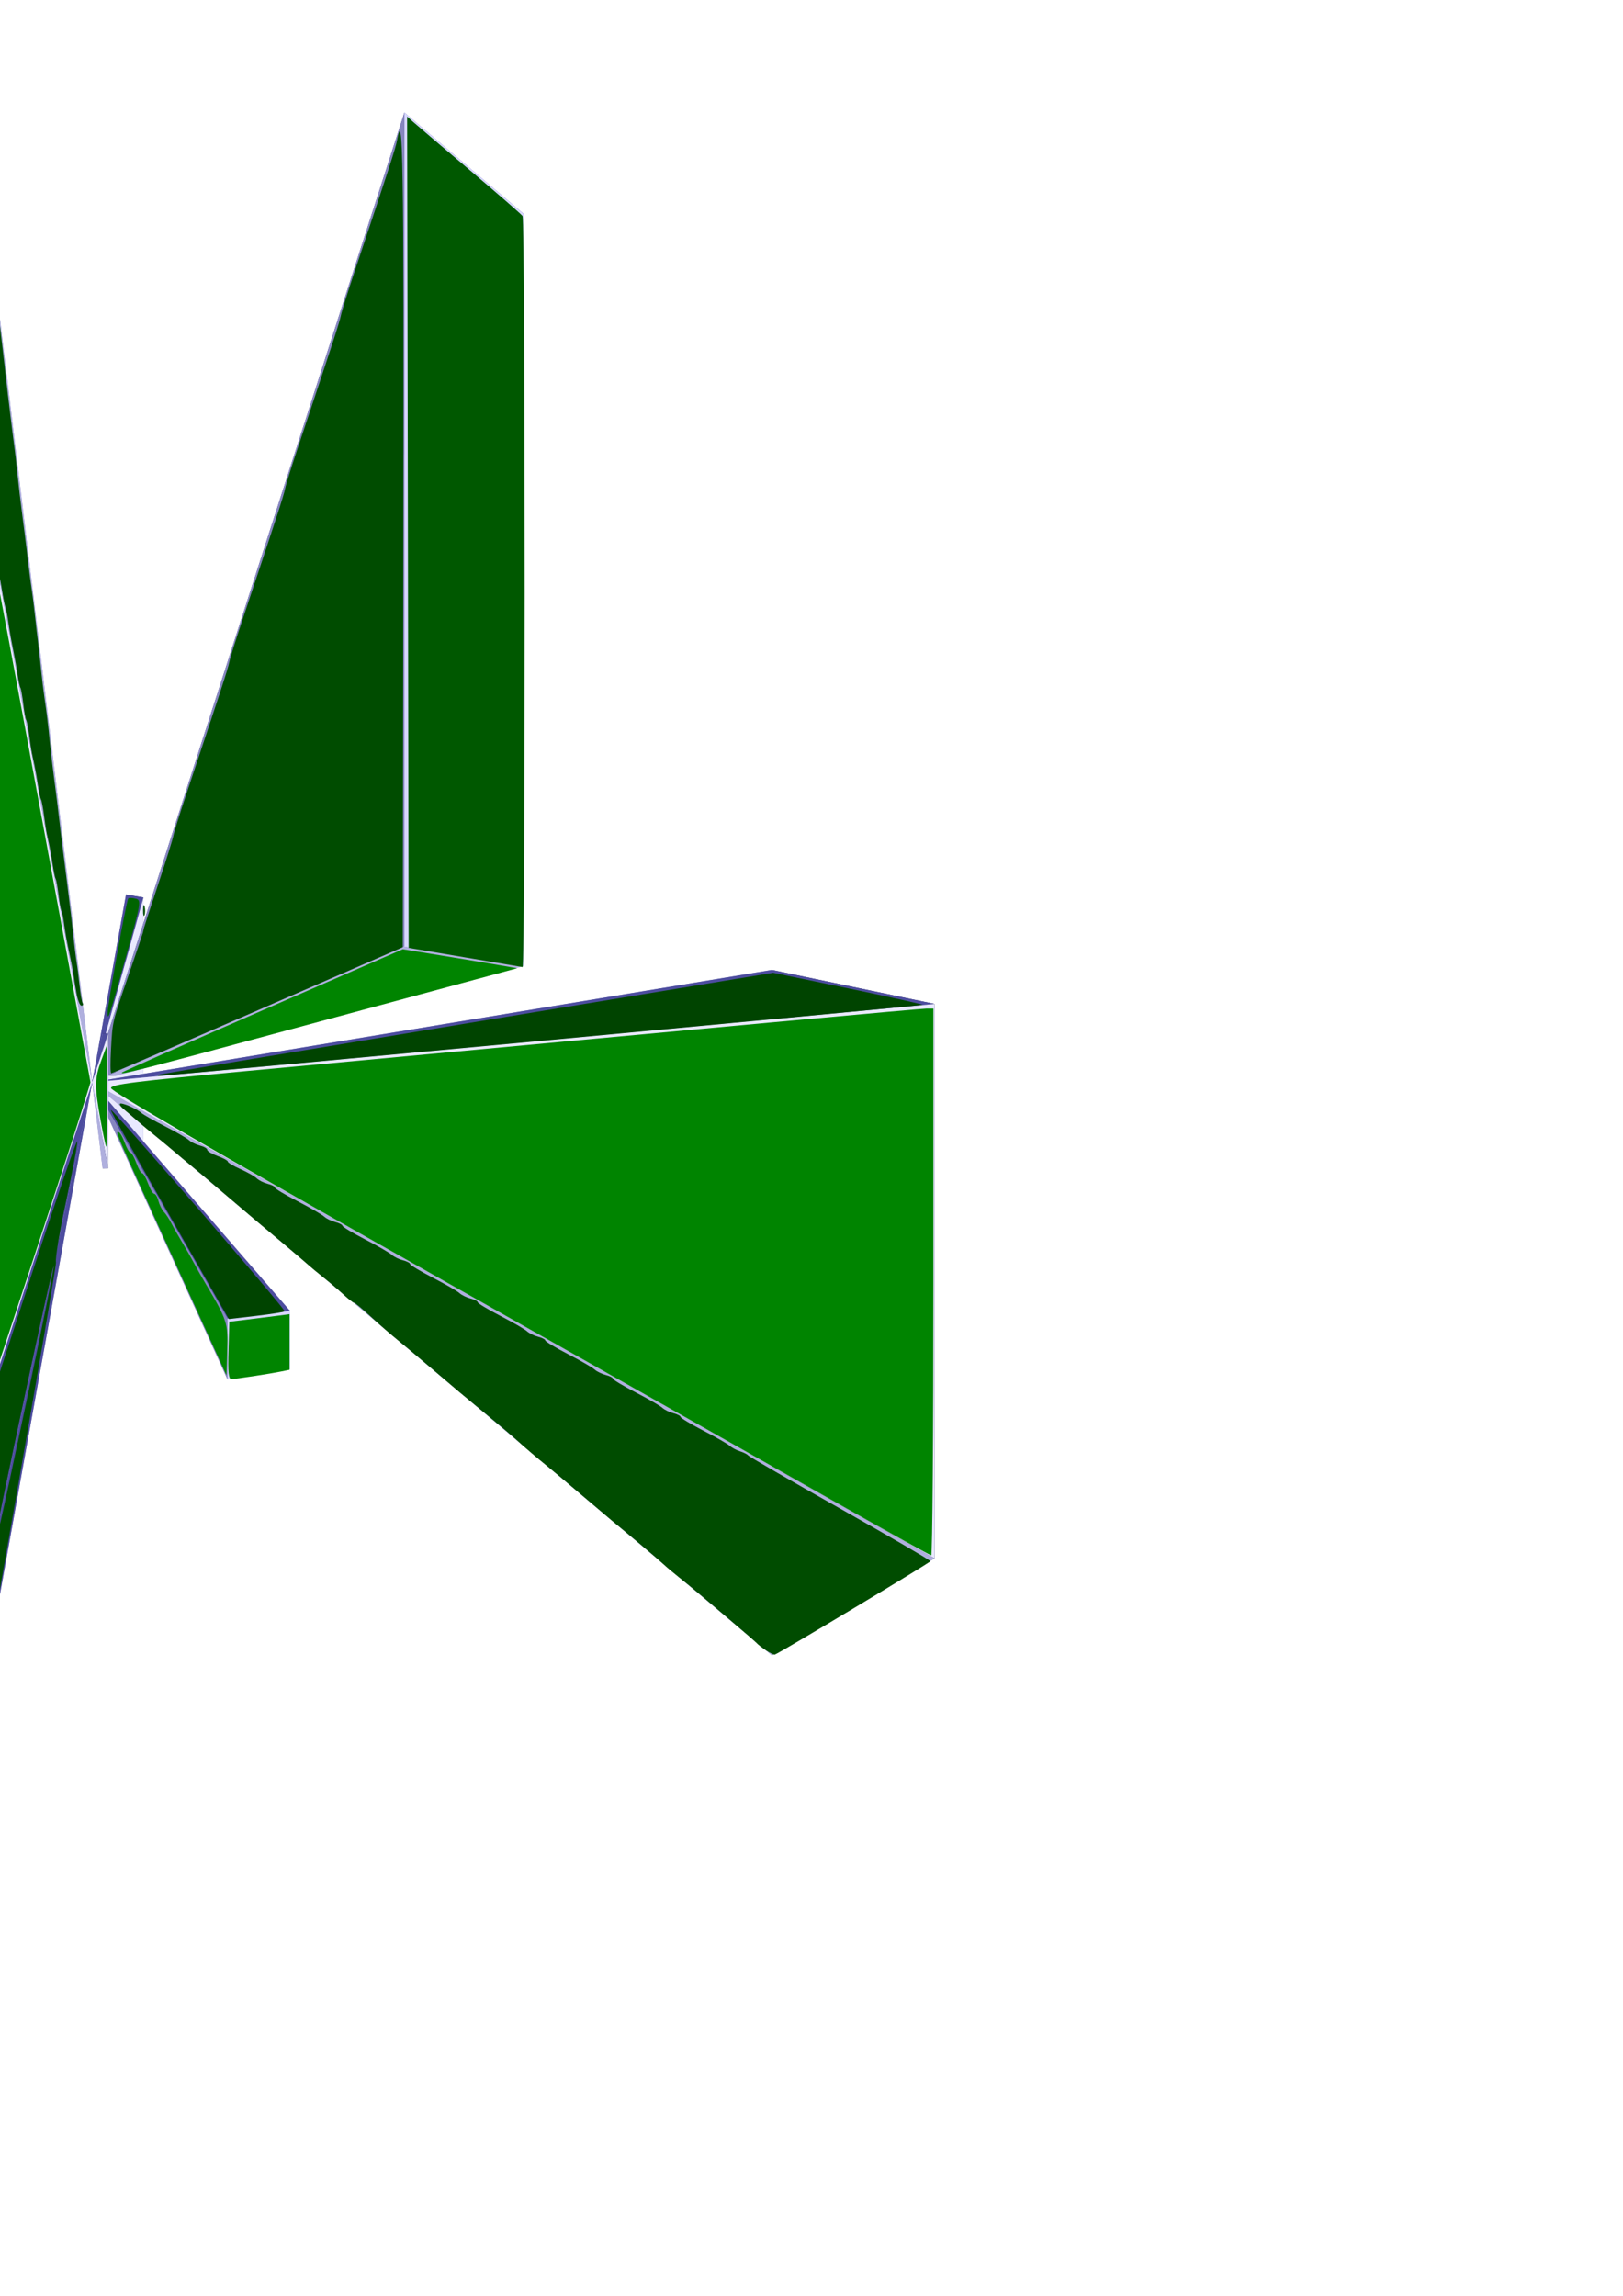 <?xml version="1.0" encoding="UTF-8" standalone="no"?>
<!-- Created with Inkscape (http://www.inkscape.org/) -->

<svg
   width="210mm"
   height="297mm"
   viewBox="0 0 210 297"
   version="1.1"
   id="svg5"
   inkscape:version="1.1.2 (b8e25be833, 2022-02-05)"
   sodipodi:docname="dibujo.svg"
   xmlns:inkscape="http://www.inkscape.org/namespaces/inkscape"
   xmlns:sodipodi="http://sodipodi.sourceforge.net/DTD/sodipodi-0.dtd"
   xmlns="http://www.w3.org/2000/svg"
   xmlns:svg="http://www.w3.org/2000/svg">
  <sodipodi:namedview
     id="namedview7"
     pagecolor="#ffffff"
     bordercolor="#666666"
     borderopacity="1.0"
     inkscape:pageshadow="2"
     inkscape:pageopacity="0.0"
     inkscape:pagecheckerboard="0"
     inkscape:document-units="mm"
     showgrid="false"
     inkscape:zoom="0.69664703"
     inkscape:cx="396.90114"
     inkscape:cy="554.80033"
     inkscape:window-width="1920"
     inkscape:window-height="986"
     inkscape:window-x="-11"
     inkscape:window-y="-11"
     inkscape:window-maximized="1"
     inkscape:current-layer="layer1" />
  <defs
     id="defs2">
    <inkscape:perspective
       sodipodi:type="inkscape:persp3d"
       inkscape:vp_x="11.931706 : 156.99125 : 1"
       inkscape:vp_y="0 : 1000 : 0"
       inkscape:vp_z="210 : 148.5 : 1"
       inkscape:persp3d-origin="105 : 99 : 1"
       id="perspective191" />
  </defs>
  <g
     inkscape:label="Capa 1"
     inkscape:groupmode="layer"
     id="layer1">
    <g
       sodipodi:type="inkscape:box3d"
       id="g193"
       style="fill-rule:evenodd;stroke:none;stroke-linejoin:round"
       inkscape:perspectiveID="#perspective191"
       inkscape:corner0="20.266512 : 0.57450012 : 0 : 1"
       inkscape:corner7="-5.4591073 : -0.10461293 : 0.25 : 1">
      <path
         sodipodi:type="inkscape:box3dside"
         id="path199"
         style="fill:#8686bf;fill-rule:evenodd;stroke:none;stroke-linejoin:round"
         inkscape:box3dsidetype="3"
         d="M 16.308,115.721 -8.94,255.841 V 103.543 L 16.308,147.655 Z"
         points="-8.94,255.841 -8.94,103.543 16.308,147.655 16.308,115.721 " />
      <path
         sodipodi:type="inkscape:box3dside"
         id="path195"
         style="fill:#353564;fill-rule:evenodd;stroke:none;stroke-linejoin:round"
         inkscape:box3dsidetype="6"
         d="m 16.308,115.721 v 31.933 l 2.251,0.01 v -31.562 z"
         points="16.308,147.655 18.558,147.665 18.558,116.102 16.308,115.721 " />
      <path
         sodipodi:type="inkscape:box3dside"
         id="path197"
         style="fill:#4d4d9f;fill-rule:evenodd;stroke:none;stroke-linejoin:round"
         inkscape:box3dsidetype="5"
         d="M 16.308,115.721 -8.94,255.841 -21.944,262.217 18.558,116.102 Z"
         points="-8.94,255.841 -21.944,262.217 18.558,116.102 16.308,115.721 " />
      <path
         sodipodi:type="inkscape:box3dside"
         id="path205"
         style="fill:#e9e9ff;fill-rule:evenodd;stroke:none;stroke-linejoin:round"
         inkscape:box3dsidetype="11"
         d="M 18.558,116.102 -21.944,262.217 V 100.873 l 40.502,46.792 z"
         points="-21.944,262.217 -21.944,100.873 18.558,147.665 18.558,116.102 " />
      <path
         sodipodi:type="inkscape:box3dside"
         id="path201"
         style="fill:#d7d7ff;fill-rule:evenodd;stroke:none;stroke-linejoin:round"
         inkscape:box3dsidetype="14"
         d="M -8.94,255.841 V 103.543 l -13.004,-2.67 v 161.344 z"
         points="-8.94,103.543 -21.944,100.873 -21.944,262.217 -8.94,255.841 " />
      <path
         sodipodi:type="inkscape:box3dside"
         id="path203"
         style="fill:#afafde;fill-rule:evenodd;stroke:none;stroke-linejoin:round"
         inkscape:box3dsidetype="13"
         d="M 16.308,147.655 -8.94,103.543 -21.944,100.873 18.558,147.665 Z"
         points="-8.94,103.543 -21.944,100.873 18.558,147.665 16.308,147.655 " />
    </g>
    <g
       sodipodi:type="inkscape:box3d"
       id="g207"
       style="fill-rule:evenodd;stroke:none;stroke-linejoin:round"
       inkscape:perspectiveID="#perspective191"
       inkscape:corner0="68.116163 : 0.49575031 : 0 : 1"
       inkscape:corner7="-5.4591072 : -0.10461293 : 0.25 : 1">
      <path
         sodipodi:type="inkscape:box3dside"
         id="path213"
         style="fill:#8686bf;fill-rule:evenodd;stroke:none;stroke-linejoin:round"
         inkscape:box3dsidetype="3"
         d="M 13.278,133.675 -8.94,238.181 V 103.543 l 22.218,38.818 z"
         points="-8.94,238.181 -8.94,103.543 13.278,142.361 13.278,133.675 " />
      <path
         sodipodi:type="inkscape:box3dside"
         id="path209"
         style="fill:#353564;fill-rule:evenodd;stroke:none;stroke-linejoin:round"
         inkscape:box3dsidetype="6"
         d="m 13.278,133.675 v 8.686 l 0.709,0.022 v -8.655 z"
         points="13.278,142.361 13.987,142.383 13.987,133.729 13.278,133.675 " />
      <path
         sodipodi:type="inkscape:box3dside"
         id="path211"
         style="fill:#4d4d9f;fill-rule:evenodd;stroke:none;stroke-linejoin:round"
         inkscape:box3dsidetype="5"
         d="M 13.278,133.675 -8.94,238.181 -21.944,243.507 13.987,133.729 Z"
         points="-8.94,238.181 -21.944,243.507 13.987,133.729 13.278,133.675 " />
      <path
         sodipodi:type="inkscape:box3dside"
         id="path219"
         style="fill:#e9e9ff;fill-rule:evenodd;stroke:none;stroke-linejoin:round"
         inkscape:box3dsidetype="11"
         d="m 13.987,133.729 -35.931,109.779 V 100.873 l 35.931,41.511 z"
         points="-21.944,243.507 -21.944,100.873 13.987,142.383 13.987,133.729 " />
      <path
         sodipodi:type="inkscape:box3dside"
         id="path215"
         style="fill:#d7d7ff;fill-rule:evenodd;stroke:none;stroke-linejoin:round"
         inkscape:box3dsidetype="14"
         d="M -8.94,238.181 V 103.543 L -21.944,100.873 v 142.634 z"
         points="-8.94,103.543 -21.944,100.873 -21.944,243.507 -8.94,238.181 " />
      <path
         sodipodi:type="inkscape:box3dside"
         id="path217"
         style="fill:#afafde;fill-rule:evenodd;stroke:none;stroke-linejoin:round"
         inkscape:box3dsidetype="13"
         d="M 13.278,142.361 -8.94,103.543 -21.944,100.873 13.987,142.383 Z"
         points="-8.94,103.543 -21.944,100.873 13.987,142.383 13.278,142.361 " />
    </g>
    <g
       sodipodi:type="inkscape:box3d"
       id="g221"
       style="fill-rule:evenodd;stroke:none;stroke-linejoin:round"
       inkscape:perspectiveID="#perspective191"
       inkscape:corner0="68.116162 : -0.10461293 : 0 : 1"
       inkscape:corner7="4.3166279 : -0.14636537 : 0.25 : 1">
      <path
         sodipodi:type="inkscape:box3dside"
         id="path233"
         style="fill:#e9e9ff;fill-rule:evenodd;stroke:none;stroke-linejoin:round"
         inkscape:box3dsidetype="11"
         d="m 13.987,142.383 23.559,27.217 v 7.5 l -23.559,-34.116 z"
         points="37.546,169.601 37.546,177.101 13.987,142.985 13.987,142.383 " />
      <path
         sodipodi:type="inkscape:box3dside"
         id="path223"
         style="fill:#353564;fill-rule:evenodd;stroke:none;stroke-linejoin:round"
         inkscape:box3dsidetype="6"
         d="m 13.278,142.361 v 0.604 l 0.709,0.02 v -0.602 z"
         points="13.278,142.965 13.987,142.985 13.987,142.383 13.278,142.361 " />
      <path
         sodipodi:type="inkscape:box3dside"
         id="path231"
         style="fill:#afafde;fill-rule:evenodd;stroke:none;stroke-linejoin:round"
         inkscape:box3dsidetype="13"
         d="m 13.278,142.965 16.159,35.481 8.109,-1.345 -23.559,-34.116 z"
         points="29.437,178.446 37.546,177.101 13.987,142.985 13.278,142.965 " />
      <path
         sodipodi:type="inkscape:box3dside"
         id="path225"
         style="fill:#4d4d9f;fill-rule:evenodd;stroke:none;stroke-linejoin:round"
         inkscape:box3dsidetype="5"
         d="m 13.278,142.361 16.159,28.231 8.109,-0.992 -23.559,-27.217 z"
         points="29.437,170.593 37.546,169.601 13.987,142.383 13.278,142.361 " />
      <path
         sodipodi:type="inkscape:box3dside"
         id="path229"
         style="fill:#d7d7ff;fill-rule:evenodd;stroke:none;stroke-linejoin:round"
         inkscape:box3dsidetype="14"
         d="m 29.437,170.593 v 7.853 l 8.109,-1.345 v -7.5 z"
         points="29.437,178.446 37.546,177.101 37.546,169.601 29.437,170.593 " />
      <path
         sodipodi:type="inkscape:box3dside"
         id="path227"
         style="fill:#8686bf;fill-rule:evenodd;stroke:none;stroke-linejoin:round"
         inkscape:box3dsidetype="3"
         d="m 13.278,142.361 16.159,28.231 v 7.853 L 13.278,142.965 Z"
         points="29.437,170.593 29.437,178.446 13.278,142.965 13.278,142.361 " />
    </g>
    <g
       sodipodi:type="inkscape:box3d"
       id="g235"
       style="fill-rule:evenodd;stroke:none;stroke-linejoin:round"
       inkscape:perspectiveID="#perspective191"
       inkscape:corner0="45.244109 : 0.34700021 : 0 : 1"
       inkscape:corner7="1.3038721 : 0.098500012 : 0.25 : 1">
      <path
         sodipodi:type="inkscape:box3dside"
         id="path247"
         style="fill:#e9e9ff;fill-rule:evenodd;stroke:none;stroke-linejoin:round"
         inkscape:box3dsidetype="11"
         d="M 14.998,133.838 67.763,27.675 v 97.303 l -52.764,14.205 z"
         points="67.763,27.675 67.763,124.978 14.998,139.183 14.998,133.838 " />
      <path
         sodipodi:type="inkscape:box3dside"
         id="path237"
         style="fill:#353564;fill-rule:evenodd;stroke:none;stroke-linejoin:round"
         inkscape:box3dsidetype="6"
         d="m 13.944,133.759 v 5.374 l 1.054,0.05 v -5.345 z"
         points="13.944,139.133 14.998,139.183 14.998,133.838 13.944,133.759 " />
      <path
         sodipodi:type="inkscape:box3dside"
         id="path239"
         style="fill:#4d4d9f;fill-rule:evenodd;stroke:none;stroke-linejoin:round"
         inkscape:box3dsidetype="5"
         d="M 13.944,133.759 52.328,14.564 67.763,27.675 14.998,133.838 Z"
         points="52.328,14.564 67.763,27.675 14.998,133.838 13.944,133.759 " />
      <path
         sodipodi:type="inkscape:box3dside"
         id="path245"
         style="fill:#afafde;fill-rule:evenodd;stroke:none;stroke-linejoin:round"
         inkscape:box3dsidetype="13"
         d="m 13.944,139.133 38.384,-16.707 15.435,2.552 -52.764,14.205 z"
         points="52.328,122.426 67.763,124.978 14.998,139.183 13.944,139.133 " />
      <path
         sodipodi:type="inkscape:box3dside"
         id="path243"
         style="fill:#d7d7ff;fill-rule:evenodd;stroke:none;stroke-linejoin:round"
         inkscape:box3dsidetype="14"
         d="M 52.328,14.564 V 122.426 l 15.435,2.552 V 27.675 Z"
         points="52.328,122.426 67.763,124.978 67.763,27.675 52.328,14.564 " />
      <path
         sodipodi:type="inkscape:box3dside"
         id="path241"
         style="fill:#8686bf;fill-rule:evenodd;stroke:none;stroke-linejoin:round"
         inkscape:box3dsidetype="3"
         d="M 13.944,133.759 52.328,14.564 V 122.426 L 13.944,139.133 Z"
         points="52.328,14.564 52.328,122.426 13.944,139.133 13.944,133.759 " />
    </g>
    <g
       sodipodi:type="inkscape:box3d"
       id="g249"
       style="fill-rule:evenodd;stroke:none;stroke-linejoin:round"
       inkscape:perspectiveID="#perspective191"
       inkscape:corner0="0.058317065 : 0.073374064 : 0 : 1"
       inkscape:corner7="-2.5972798 : -0.020465978 : 0.25 : 1">
      <path
         sodipodi:type="inkscape:box3dside"
         id="path255"
         style="fill:#8686bf;fill-rule:evenodd;stroke:none;stroke-linejoin:round"
         inkscape:box3dsidetype="3"
         d="M 99.872,125.474 -46.335,149.639 V 90.889 L 99.872,214.143 Z"
         points="-46.335,149.639 -46.335,90.889 99.872,214.143 99.872,125.474 " />
      <path
         sodipodi:type="inkscape:box3dside"
         id="path251"
         style="fill:#353564;fill-rule:evenodd;stroke:none;stroke-linejoin:round"
         inkscape:box3dsidetype="6"
         d="m 99.872,125.474 v 88.669 L 120.916,201.599 V 129.874 Z"
         points="99.872,214.143 120.916,201.599 120.916,129.874 99.872,125.474 " />
      <path
         sodipodi:type="inkscape:box3dside"
         id="path253"
         style="fill:#4d4d9f;fill-rule:evenodd;stroke:none;stroke-linejoin:round"
         inkscape:box3dsidetype="5"
         d="M 99.872,125.474 -46.335,149.639 -93.9,149.851 120.916,129.874 Z"
         points="-46.335,149.639 -93.9,149.851 120.916,129.874 99.872,125.474 " />
      <path
         sodipodi:type="inkscape:box3dside"
         id="path261"
         style="fill:#e9e9ff;fill-rule:evenodd;stroke:none;stroke-linejoin:round"
         inkscape:box3dsidetype="11"
         d="M 120.916,129.874 -93.9,149.851 V 80.199 L 120.916,201.599 Z"
         points="-93.9,149.851 -93.9,80.199 120.916,201.599 120.916,129.874 " />
      <path
         sodipodi:type="inkscape:box3dside"
         id="path257"
         style="fill:#d7d7ff;fill-rule:evenodd;stroke:none;stroke-linejoin:round"
         inkscape:box3dsidetype="14"
         d="M -46.335,149.639 V 90.889 L -93.9,80.199 v 69.651 z"
         points="-46.335,90.889 -93.9,80.199 -93.9,149.851 -46.335,149.639 " />
      <path
         sodipodi:type="inkscape:box3dside"
         id="path259"
         style="fill:#afafde;fill-rule:evenodd;stroke:none;stroke-linejoin:round"
         inkscape:box3dsidetype="13"
         d="M 99.872,214.143 -46.335,90.889 -93.9,80.199 120.916,201.599 Z"
         points="-46.335,90.889 -93.9,80.199 120.916,201.599 99.872,214.143 " />
    </g>
    <g
       sodipodi:type="inkscape:box3d"
       id="g263"
       style="fill-rule:evenodd;stroke:none;stroke-linejoin:round"
       inkscape:perspectiveID="#perspective191"
       inkscape:corner0="68.116162 : 0.4957503 : 0 : 1"
       inkscape:corner7="-8.120162 : -0.71174059 : 0.25 : 1">
      <path
         sodipodi:type="inkscape:box3dside"
         id="path269"
         style="fill:#8686bf;fill-rule:evenodd;stroke:none;stroke-linejoin:round"
         inkscape:box3dsidetype="3"
         d="M 13.278,133.675 -1.139,201.49 V 31.903 L 13.278,151.146 Z"
         points="-1.139,201.49 -1.139,31.903 13.278,151.146 13.278,133.675 " />
      <path
         sodipodi:type="inkscape:box3dside"
         id="path265"
         style="fill:#353564;fill-rule:evenodd;stroke:none;stroke-linejoin:round"
         inkscape:box3dsidetype="6"
         d="m 13.278,133.675 v 17.47 l 0.709,-0.01 v -17.407 z"
         points="13.278,151.146 13.987,151.136 13.987,133.729 13.278,133.675 " />
      <path
         sodipodi:type="inkscape:box3dside"
         id="path267"
         style="fill:#4d4d9f;fill-rule:evenodd;stroke:none;stroke-linejoin:round"
         inkscape:box3dsidetype="5"
         d="m 13.278,133.675 -14.418,67.815 -7.683,1.928 22.81,-69.69 z"
         points="-1.139,201.49 -8.823,203.419 13.987,133.729 13.278,133.675 " />
      <path
         sodipodi:type="inkscape:box3dside"
         id="path275"
         style="fill:#e9e9ff;fill-rule:evenodd;stroke:none;stroke-linejoin:round"
         inkscape:box3dsidetype="11"
         d="M 13.987,133.729 -8.823,203.419 V 27.66 L 13.987,151.136 Z"
         points="-8.823,203.419 -8.823,27.66 13.987,151.136 13.987,133.729 " />
      <path
         sodipodi:type="inkscape:box3dside"
         id="path271"
         style="fill:#d7d7ff;fill-rule:evenodd;stroke:none;stroke-linejoin:round"
         inkscape:box3dsidetype="14"
         d="M -1.139,201.49 V 31.903 L -8.823,27.66 V 203.419 Z"
         points="-1.139,31.903 -8.823,27.66 -8.823,203.419 -1.139,201.49 " />
      <path
         sodipodi:type="inkscape:box3dside"
         id="path273"
         style="fill:#afafde;fill-rule:evenodd;stroke:none;stroke-linejoin:round"
         inkscape:box3dsidetype="13"
         d="M 13.278,151.146 -1.139,31.903 -8.823,27.66 13.987,151.136 Z"
         points="-1.139,31.903 -8.823,27.66 13.987,151.136 13.278,151.146 " />
    </g>
    <path
       style="fill:#004400;stroke-width:1.435"
       d="m -174.407,556.953 c 0,-6.534 0.296,-7.177 3.304,-7.177 3.199,0 121.04,-10.73 132.068,-12.026 4.426,-0.52 5.38,-0.208 5.024,1.64 -0.357,1.851 -13.2,4.398 -67.906,13.468 -37.106,6.152 -68.596,11.205 -69.978,11.229 -2.063,0.035 -2.512,-1.239 -2.512,-7.134 z"
       id="path578"
       transform="scale(0.265)" />
    <path
       style="fill:#004400;stroke-width:1.435"
       d="m 78.232,524.494 c 1.184,-0.3 69.004,-11.587 150.71,-25.081 l 148.557,-24.535 36.968,7.663 c 20.332,4.215 36.486,7.819 35.898,8.009 -1.537,0.497 -371.129,34.846 -372.85,34.652 -0.789,-0.089 -0.467,-0.408 0.718,-0.708 z"
       id="path617"
       transform="scale(0.265)" />
    <path
       style="fill:#004400;stroke-width:1.435"
       d="M 82.69,593.118 C 66.716,565.17 53.859,542.091 54.118,541.832 c 0.722,-0.722 85.568,97.567 84.877,98.324 -0.333,0.365 -6.604,1.365 -13.934,2.221 l -13.328,1.557 z"
       id="path656"
       transform="scale(0.265)" />
    <path
       style="fill:#004c00;stroke-width:1.435"
       d="m -33.534,865.3 c -0.145,-68.555 0.243,-94.569 1.418,-95.295 0.889,-0.55 7.317,-2.45 14.285,-4.222 l 12.668,-3.223 -0.65,4.497 -0.65,4.497 1.518,-4.306 c 0.948,-2.689 1.453,-19.669 1.344,-45.217 l -0.174,-40.91 20.548,-62.94 c 11.301,-34.617 20.727,-62.062 20.946,-60.989 0.219,1.073 -2.21,14.077 -5.398,28.899 -3.188,14.821 -5.43,28.404 -4.984,30.184 0.589,2.345 -56.37,325.372 -60.157,341.171 -0.284,1.184 -0.606,-40.28 -0.715,-92.143 z m 2.187,22.883 c -0.398,-0.987 -0.724,-0.179 -0.724,1.794 0,1.974 0.326,2.781 0.724,1.794 0.398,-0.987 0.398,-2.602 0,-3.589 z m 4.483,-19.02 c -0.018,-1.579 -0.863,0.359 -1.878,4.306 -1.015,3.947 -1.83,8.469 -1.812,10.048 0.018,1.579 0.863,-0.359 1.878,-4.306 1.015,-3.947 1.83,-8.469 1.812,-10.048 z m 6.021,-26.295 c 2.539,-12.094 4.34,-22.266 4.001,-22.605 -0.566,-0.566 -9.764,41.48 -9.729,44.474 0.044,3.779 1.551,-1.973 5.728,-21.869 z m 8.333,-41.171 c -0.018,-1.579 -0.863,0.359 -1.878,4.306 -1.015,3.947 -1.83,8.469 -1.812,10.048 0.018,1.579 0.863,-0.359 1.878,-4.306 1.015,-3.947 1.83,-8.469 1.812,-10.048 z m 5.196,-24.403 c 0.557,-4.436 0.262,-3.946 -1.295,2.153 -1.109,4.342 -2.341,10.479 -2.738,13.637 -0.557,4.436 -0.262,3.946 1.295,-2.153 1.109,-4.342 2.341,-10.479 2.738,-13.637 z M 12.929,684.11 C 20.468,648.648 26.433,619.028 26.186,618.287 25.717,616.878 -2.297,747.521 -2.062,750.021 c 0.276,2.926 1.536,-2.616 14.991,-65.912 z"
       id="path695"
       transform="scale(0.265)" />
    <path
       style="fill:#004c00;stroke-width:1.435"
       d="m -37.576,481.93 c -1.719,-0.975 -7.314,-4.195 -12.435,-7.156 -5.12,-2.961 -10.012,-5.383 -10.87,-5.383 -0.859,0 -1.561,-0.576 -1.561,-1.28 0,-0.704 -2.422,-2.34 -5.383,-3.636 -2.961,-1.296 -9.582,-4.906 -14.713,-8.023 -5.132,-3.116 -10.138,-5.679 -11.125,-5.694 -0.987,-0.015 -1.794,-0.604 -1.794,-1.308 0,-0.704 -2.422,-2.34 -5.383,-3.636 -2.961,-1.296 -9.582,-4.906 -14.713,-8.023 -5.132,-3.116 -10.138,-5.679 -11.125,-5.694 -0.987,-0.015 -1.794,-0.604 -1.794,-1.308 0,-0.704 -2.422,-2.34 -5.383,-3.636 -2.961,-1.296 -9.582,-4.906 -14.713,-8.023 -5.132,-3.116 -10.084,-5.679 -11.005,-5.694 -0.921,-0.015 -1.89,-0.602 -2.153,-1.303 -0.263,-0.701 -2.866,-2.478 -5.784,-3.947 -18.985,-9.565 -180.474,-102.59 -176.997,-101.959 19.868,3.607 166.078,37.334 169.557,39.113 2.464,1.26 7.955,5.478 12.201,9.374 4.247,3.896 9.497,8.177 11.668,9.513 2.171,1.337 3.947,2.83 3.947,3.319 0,0.489 5.975,5.679 13.278,11.533 7.303,5.854 13.924,11.35 14.713,12.214 1.216,1.33 15.217,13.16 24.548,20.741 1.499,1.218 7.681,6.547 13.737,11.842 6.056,5.295 11.317,9.628 11.691,9.628 0.374,0 4.139,3.218 8.367,7.152 4.228,3.934 8.077,7.163 8.552,7.177 0.899,0.026 7.774,6.003 14.566,12.663 3.532,3.464 3.946,4.886 3.947,13.559 8.75e-4,5.329 -0.16,9.68 -0.357,9.668 -0.197,-0.011 -1.765,-0.819 -3.484,-1.794 z"
       id="path771"
       transform="scale(0.265)" />
    <path
       style="fill:#004c00;stroke-width:1.435"
       d="m 54.214,512.096 c 0.798,-13.919 0.429,-12.378 8.757,-36.622 3.597,-10.471 6.646,-19.514 6.777,-20.096 0.13,-0.582 0.39,-1.704 0.578,-2.493 0.187,-0.789 3.349,-10.479 7.026,-21.532 3.677,-11.053 6.953,-21.53 7.281,-23.283 0.328,-1.753 3.136,-10.796 6.241,-20.096 16.547,-49.567 20.496,-61.694 21.036,-64.595 0.326,-1.753 3.133,-10.796 6.238,-20.096 16.547,-49.567 20.496,-61.694 21.036,-64.595 0.326,-1.753 3.133,-10.796 6.238,-20.096 16.547,-49.567 20.496,-61.694 21.036,-64.595 0.326,-1.753 3.133,-10.796 6.238,-20.096 17.415,-52.167 20.522,-61.758 21.146,-65.26 2.974,-16.707 3.337,5.82 3.088,191.626 l -0.271,202.13 -70.762,30.772 c -38.919,16.924 -71.121,30.772 -71.561,30.772 -0.439,0 -0.493,-5.329 -0.12,-11.842 z"
       id="path810"
       transform="scale(0.265)" />
    <path
       style="fill:#004c00;stroke-width:1.435"
       d="m 373.934,805.589 c -1.974,-1.324 -3.912,-2.813 -4.306,-3.308 -0.395,-0.495 -6.208,-5.543 -12.919,-11.217 -6.711,-5.674 -13.864,-11.739 -15.896,-13.478 -2.032,-1.739 -6.142,-5.099 -9.133,-7.468 -2.991,-2.368 -6.497,-5.32 -7.789,-6.559 -1.998,-1.915 -16.261,-13.967 -25.462,-21.515 -1.499,-1.23 -7.978,-6.72 -14.398,-12.201 -6.42,-5.481 -14.08,-11.903 -17.022,-14.272 -5.18,-4.169 -9.805,-8.131 -15.833,-13.561 -1.595,-1.437 -7.731,-6.604 -13.637,-11.483 -5.905,-4.879 -11.706,-9.674 -12.89,-10.657 -1.184,-0.983 -7.406,-6.271 -13.825,-11.752 -6.42,-5.481 -14.085,-11.903 -17.034,-14.272 -2.949,-2.368 -8.678,-7.357 -12.731,-11.086 -4.053,-3.729 -7.757,-6.797 -8.232,-6.818 -0.475,-0.021 -2.776,-1.815 -5.113,-3.986 -2.337,-2.171 -6.697,-5.885 -9.688,-8.254 -2.991,-2.368 -6.238,-5.055 -7.215,-5.971 -1.468,-1.377 -18.581,-15.862 -26.643,-22.552 -1.184,-0.983 -7.644,-6.478 -14.354,-12.211 -6.711,-5.733 -14.32,-12.156 -16.909,-14.272 -2.589,-2.116 -6.201,-5.139 -8.026,-6.718 -1.825,-1.579 -5.724,-4.809 -8.663,-7.177 -2.939,-2.368 -7.19,-5.921 -9.446,-7.895 -2.256,-1.974 -5.164,-4.461 -6.462,-5.528 -1.298,-1.067 -2.077,-2.221 -1.733,-2.566 0.759,-0.759 8.271,2.462 10.467,4.488 0.866,0.799 6.006,3.713 11.424,6.476 5.417,2.763 10.729,5.831 11.804,6.816 1.075,0.986 3.524,2.186 5.443,2.668 1.919,0.482 3.488,1.41 3.488,2.062 0,0.653 2.261,2.004 5.024,3.004 2.763,0.999 5.024,2.235 5.024,2.746 0,0.511 2.745,2.146 6.101,3.634 3.355,1.488 6.953,3.523 7.995,4.522 1.042,1 3.464,2.212 5.383,2.693 1.919,0.482 3.488,1.295 3.488,1.809 0,0.513 4.979,3.511 11.064,6.663 6.085,3.151 11.944,6.536 13.019,7.522 1.075,0.986 3.525,2.186 5.443,2.668 1.919,0.482 3.488,1.295 3.488,1.809 0,0.513 4.979,3.511 11.064,6.663 6.085,3.151 11.944,6.536 13.019,7.522 1.075,0.986 3.525,2.186 5.443,2.668 1.919,0.482 3.488,1.295 3.488,1.809 0,0.513 4.979,3.511 11.064,6.663 6.085,3.151 11.944,6.536 13.019,7.522 1.075,0.986 3.525,2.186 5.443,2.668 1.919,0.482 3.488,1.295 3.488,1.809 0,0.513 4.979,3.511 11.064,6.663 6.085,3.151 11.944,6.536 13.019,7.522 1.075,0.986 3.525,2.186 5.443,2.668 1.919,0.482 3.488,1.295 3.488,1.809 0,0.513 4.979,3.511 11.064,6.663 6.085,3.151 11.944,6.536 13.019,7.522 1.075,0.986 3.525,2.186 5.443,2.668 1.919,0.482 3.488,1.295 3.488,1.809 0,0.513 4.979,3.511 11.064,6.663 6.085,3.151 11.944,6.536 13.019,7.522 1.075,0.986 3.525,2.186 5.443,2.668 1.919,0.482 3.488,1.295 3.488,1.809 0,0.513 4.979,3.511 11.064,6.663 6.085,3.151 11.903,6.495 12.928,7.43 1.025,0.935 3.313,2.153 5.084,2.705 1.772,0.553 3.544,1.455 3.939,2.004 0.395,0.549 20.581,12.209 44.858,25.911 24.277,13.702 44.126,25.277 44.108,25.723 -0.026,0.673 -73.412,44.723 -75.947,45.588 -0.45,0.153 -2.433,-0.805 -4.406,-2.129 z"
       id="path849"
       transform="scale(0.265)" />
    <path
       style="fill:#004c00;stroke-width:1.435"
       d="m 37.329,484.822 c -0.592,-3.355 -1.286,-7.642 -1.542,-9.525 -0.256,-1.884 -1.197,-6.728 -2.092,-10.766 -0.895,-4.038 -1.943,-9.898 -2.33,-13.022 -0.387,-3.124 -0.989,-6.143 -1.338,-6.708 -0.349,-0.565 -0.999,-4.124 -1.444,-7.909 -0.445,-3.785 -1.075,-7.312 -1.4,-7.838 -0.325,-0.526 -0.948,-3.454 -1.384,-6.507 -0.436,-3.053 -1.208,-7.488 -1.715,-9.857 -0.507,-2.368 -1.128,-5.275 -1.378,-6.46 -0.251,-1.184 -0.828,-5.039 -1.282,-8.566 -0.455,-3.527 -1.093,-6.843 -1.418,-7.369 -0.325,-0.526 -0.948,-3.454 -1.384,-6.507 -0.436,-3.053 -1.208,-7.488 -1.715,-9.857 -0.507,-2.368 -1.128,-5.275 -1.378,-6.46 -0.251,-1.184 -0.828,-5.039 -1.282,-8.566 -0.455,-3.527 -1.109,-6.868 -1.453,-7.425 -0.344,-0.557 -0.99,-4.11 -1.435,-7.895 -0.445,-3.785 -1.075,-7.312 -1.4,-7.838 -0.325,-0.526 -0.946,-3.454 -1.38,-6.507 -0.434,-3.053 -1.46,-8.78 -2.28,-12.728 -0.82,-3.947 -1.782,-9.438 -2.139,-12.201 -0.357,-2.763 -0.996,-6.149 -1.42,-7.524 -0.425,-1.375 -1.053,-4.282 -1.397,-6.46 -0.696,-4.41 -2.264,-12.856 -3,-16.161 -0.264,-1.184 -0.798,-4.414 -1.188,-7.177 C -3.567,261.881 -30.118,117.541 -31.728,109.981 l -0.881,-4.137 13.399,7.266 c 14.859,8.058 14.934,8.17 16.406,24.693 0.457,5.132 1.076,10.299 1.376,11.484 0.3,1.184 0.949,5.706 1.444,10.048 0.494,4.342 1.173,10.156 1.508,12.919 0.336,2.763 0.962,8.254 1.391,12.201 0.819,7.521 3.441,29.019 4.29,35.168 0.272,1.974 0.886,7.464 1.364,12.201 0.478,4.737 1.551,13.78 2.385,20.096 0.834,6.316 1.767,13.744 2.073,16.508 0.675,6.081 2.031,16.629 2.768,21.532 0.297,1.974 0.922,7.141 1.39,11.484 0.468,4.342 1.083,9.679 1.367,11.859 0.284,2.18 0.929,7.994 1.433,12.919 0.504,4.925 1.276,11.379 1.716,14.341 1.12,7.54 1.658,11.98 2.653,21.887 0.476,4.737 1.513,13.457 2.304,19.379 0.791,5.921 1.758,13.673 2.15,17.225 0.391,3.553 1.333,11.304 2.093,17.225 0.76,5.921 1.734,13.673 2.164,17.225 0.43,3.553 1.029,8.397 1.33,10.766 0.301,2.368 0.953,8.182 1.449,12.919 0.496,4.737 1.182,10.228 1.523,12.201 0.342,1.974 0.999,7.112 1.46,11.418 0.461,4.306 1.156,8.344 1.544,8.972 0.388,0.628 0.104,1.142 -0.631,1.142 -0.735,0 -1.821,-2.745 -2.413,-6.101 z"
       id="path888"
       transform="scale(0.265)" />
    <path
       style="fill:#004c00;stroke-width:1.435"
       d="m -57.038,410.12 c -12.423,-14.376 -21.973,-26.346 -21.222,-26.6 1.334,-0.452 43.241,8.029 44.146,8.933 0.252,0.252 0.279,10.211 0.06,22.131 l -0.397,21.674 z"
       id="path927"
       transform="scale(0.265)" />
    <path
       style="fill:#004c00;stroke-width:1.435"
       d="m 69.899,444.271 c 0.029,-2.368 0.351,-3.164 0.715,-1.767 0.364,1.397 0.34,3.334 -0.053,4.306 -0.393,0.972 -0.691,-0.171 -0.662,-2.539 z"
       id="path966"
       transform="scale(0.265)" />
    <path
       style="fill:#006400;stroke-width:1.435"
       d="m 52.535,494.512 c -0.105,-3.55 9.181,-55.017 10.091,-55.927 0.362,-0.362 1.983,-0.312 3.602,0.111 2.856,0.747 2.719,1.578 -4.606,27.928 -8.422,30.298 -8.966,31.967 -9.087,27.889 z"
       id="path1005"
       transform="scale(0.265)" />
    <path
       style="fill:#006400;stroke-width:1.435"
       d="M -353.838,435.018 V 304.471 l 8.972,5.07 c 4.934,2.789 44.983,25.426 88.998,50.306 l 80.026,45.236 v 80.242 80.242 H -264.84 -353.838 Z"
       id="path1081"
       transform="scale(0.265)" />
    <path
       style="fill:#006400;stroke-width:1.435"
       d="M -82.538,735.073 V 551.266 l 3.23,-0.746 c 1.776,-0.41 12.758,-2.245 24.403,-4.077 l 21.173,-3.331 -0.202,106.325 c -0.111,58.479 -0.596,138.828 -1.077,178.555 l -0.874,72.23 -20.456,8.417 c -11.251,4.63 -21.747,8.827 -23.326,9.328 -2.86,0.908 -2.87,0.24 -2.87,-182.896 z"
       id="path1120"
       transform="scale(0.265)" />
    <path
       style="fill:#006400;stroke-width:1.435"
       d="m -32.656,626.311 c -0.197,-78.016 -0.293,-151.859 -0.212,-164.097 0.097,-14.684 -0.147,-18.672 -0.718,-11.729 l -0.864,10.521 -24.044,-20.267 -24.044,-20.267 0.046,-18.963 c 0.037,-15.179 0.395,-18.516 1.794,-16.726 9.039,11.562 46.083,52.953 46.774,52.263 0.491,-0.491 1.22,-72.614 1.619,-160.272 l 0.726,-159.378 13.298,72.286 13.298,72.286 -0.02,249.298 -0.02,249.298 -4.665,1.466 c -2.566,0.806 -7.572,2.187 -11.125,3.068 -3.553,0.881 -7.59,1.93 -8.972,2.331 -2.379,0.69 -2.531,-6.801 -2.871,-141.118 z"
       id="path1159"
       transform="scale(0.265)" />
    <path
       style="fill:#005800;stroke-width:1.435"
       d="m 226.801,467.32 -27.273,-4.603 -0.364,-202.904 -0.364,-202.904 3.235,2.874 c 1.779,1.581 14.216,12.16 27.637,23.51 13.421,11.35 24.877,21.314 25.457,22.142 1.393,1.99 1.415,366.877 0.022,366.658 -0.592,-0.093 -13.35,-2.241 -28.35,-4.773 z"
       id="path1198"
       transform="scale(0.265)" />
    <path
       style="fill:#008400;stroke-width:1.435"
       d="M 411.973,735.587 C 389.078,722.605 299.125,671.773 212.078,622.626 101.702,560.308 53.928,532.617 54.198,531.115 c 0.317,-1.769 11.908,-3.224 64.963,-8.155 243.429,-22.623 330.542,-30.622 333.364,-30.613 l 3.23,0.011 v 133.497 c 0,73.423 -0.484,133.46 -1.077,133.416 -0.592,-0.044 -19.809,-10.702 -42.705,-23.684 z"
       id="path1422"
       transform="scale(0.265)" />
    <path
       style="fill:#008400;stroke-width:1.435"
       d="m 59.571,523.571 c 0.395,-0.429 31.4,-14.145 68.901,-30.481 l 68.184,-29.701 19.379,3.154 c 10.658,1.735 23.224,3.823 27.924,4.641 l 8.545,1.487 -92.519,24.96 C 66.468,522.862 58.276,524.978 59.571,523.571 Z"
       id="path1572"
       transform="scale(0.265)" />
    <path
       style="fill:#008400;stroke-width:1.435"
       d="m 111.554,659.229 0.411,-13.996 7.895,-0.951 c 4.342,-0.523 10.963,-1.353 14.713,-1.844 l 6.818,-0.892 v 13.572 13.572 l -3.947,0.804 c -5.948,1.212 -22.355,3.707 -24.455,3.719 -1.407,0.008 -1.749,-3.318 -1.435,-13.985 z"
       id="path1611"
       transform="scale(0.265)" />
    <path
       style="fill:#008400;stroke-width:1.435"
       d="m 85.409,616.155 c -30.182,-66.243 -28.995,-63.508 -27.566,-63.508 0.633,0 1.969,2.261 2.968,5.024 0.999,2.763 2.291,5.024 2.871,5.024 0.58,0 1.872,2.261 2.871,5.024 0.999,2.763 2.291,5.024 2.871,5.024 0.58,0 1.872,2.261 2.871,5.024 0.999,2.763 2.351,5.024 3.004,5.024 0.653,0 1.581,1.57 2.062,3.488 0.482,1.919 1.689,4.341 2.684,5.383 0.995,1.042 2.622,3.51 3.615,5.483 0.993,1.974 3.364,6.172 5.268,9.33 1.904,3.158 4.479,7.68 5.724,10.048 1.244,2.368 3.797,6.89 5.673,10.048 10.522,17.71 11.07,19.382 10.625,32.421 l -0.42,12.294 z"
       id="path1650"
       transform="scale(0.265)" />
    <path
       style="fill:#008400;stroke-width:1.435"
       d="m -3.462,473.817 c -0.069,-110.069 0.11,-199.856 0.4,-199.527 0.289,0.329 11.041,57.633 23.892,127.342 l 23.367,126.744 -4.541,14.648 c -2.498,8.056 -13.193,40.809 -23.766,72.783 l -19.225,58.136 z"
       id="path1689"
       transform="scale(0.265)" />
    <path
       style="fill:#008400;stroke-width:1.435"
       d="m 49.038,546.464 c -2.931,-16.41 -2.873,-19.886 0.484,-28.985 l 2.648,-7.177 0.111,24.761 c 0.061,13.619 -0.107,24.761 -0.373,24.761 -0.266,0 -1.558,-6.012 -2.871,-13.36 z"
       id="path1728"
       transform="scale(0.265)" />
    <path
       style="fill:#008400;stroke-width:1.435"
       d="m -82.514,954.931 0.024,-34.092 23.66,-9.59 23.66,-9.59 v 32.693 32.693 l -22.872,10.989 c -12.579,6.044 -23.238,10.989 -23.685,10.989 -0.447,0 -0.802,-15.341 -0.789,-34.092 z"
       id="path1767"
       transform="scale(0.265)" />
    <path
       style="fill:#008400;stroke-width:1.435"
       d="m -174.407,477.144 v -71.196 l 4.665,2.726 c 2.566,1.499 34.217,19.394 70.337,39.766 l 65.672,37.04 v 24.943 c 0,24.714 -0.03,24.95 -3.23,25.606 -3.601,0.739 -130.97,12.388 -134.932,12.341 -2.358,-0.028 -2.512,-4.389 -2.512,-71.226 z"
       id="path1806"
       transform="scale(0.265)" />
  </g>
</svg>

